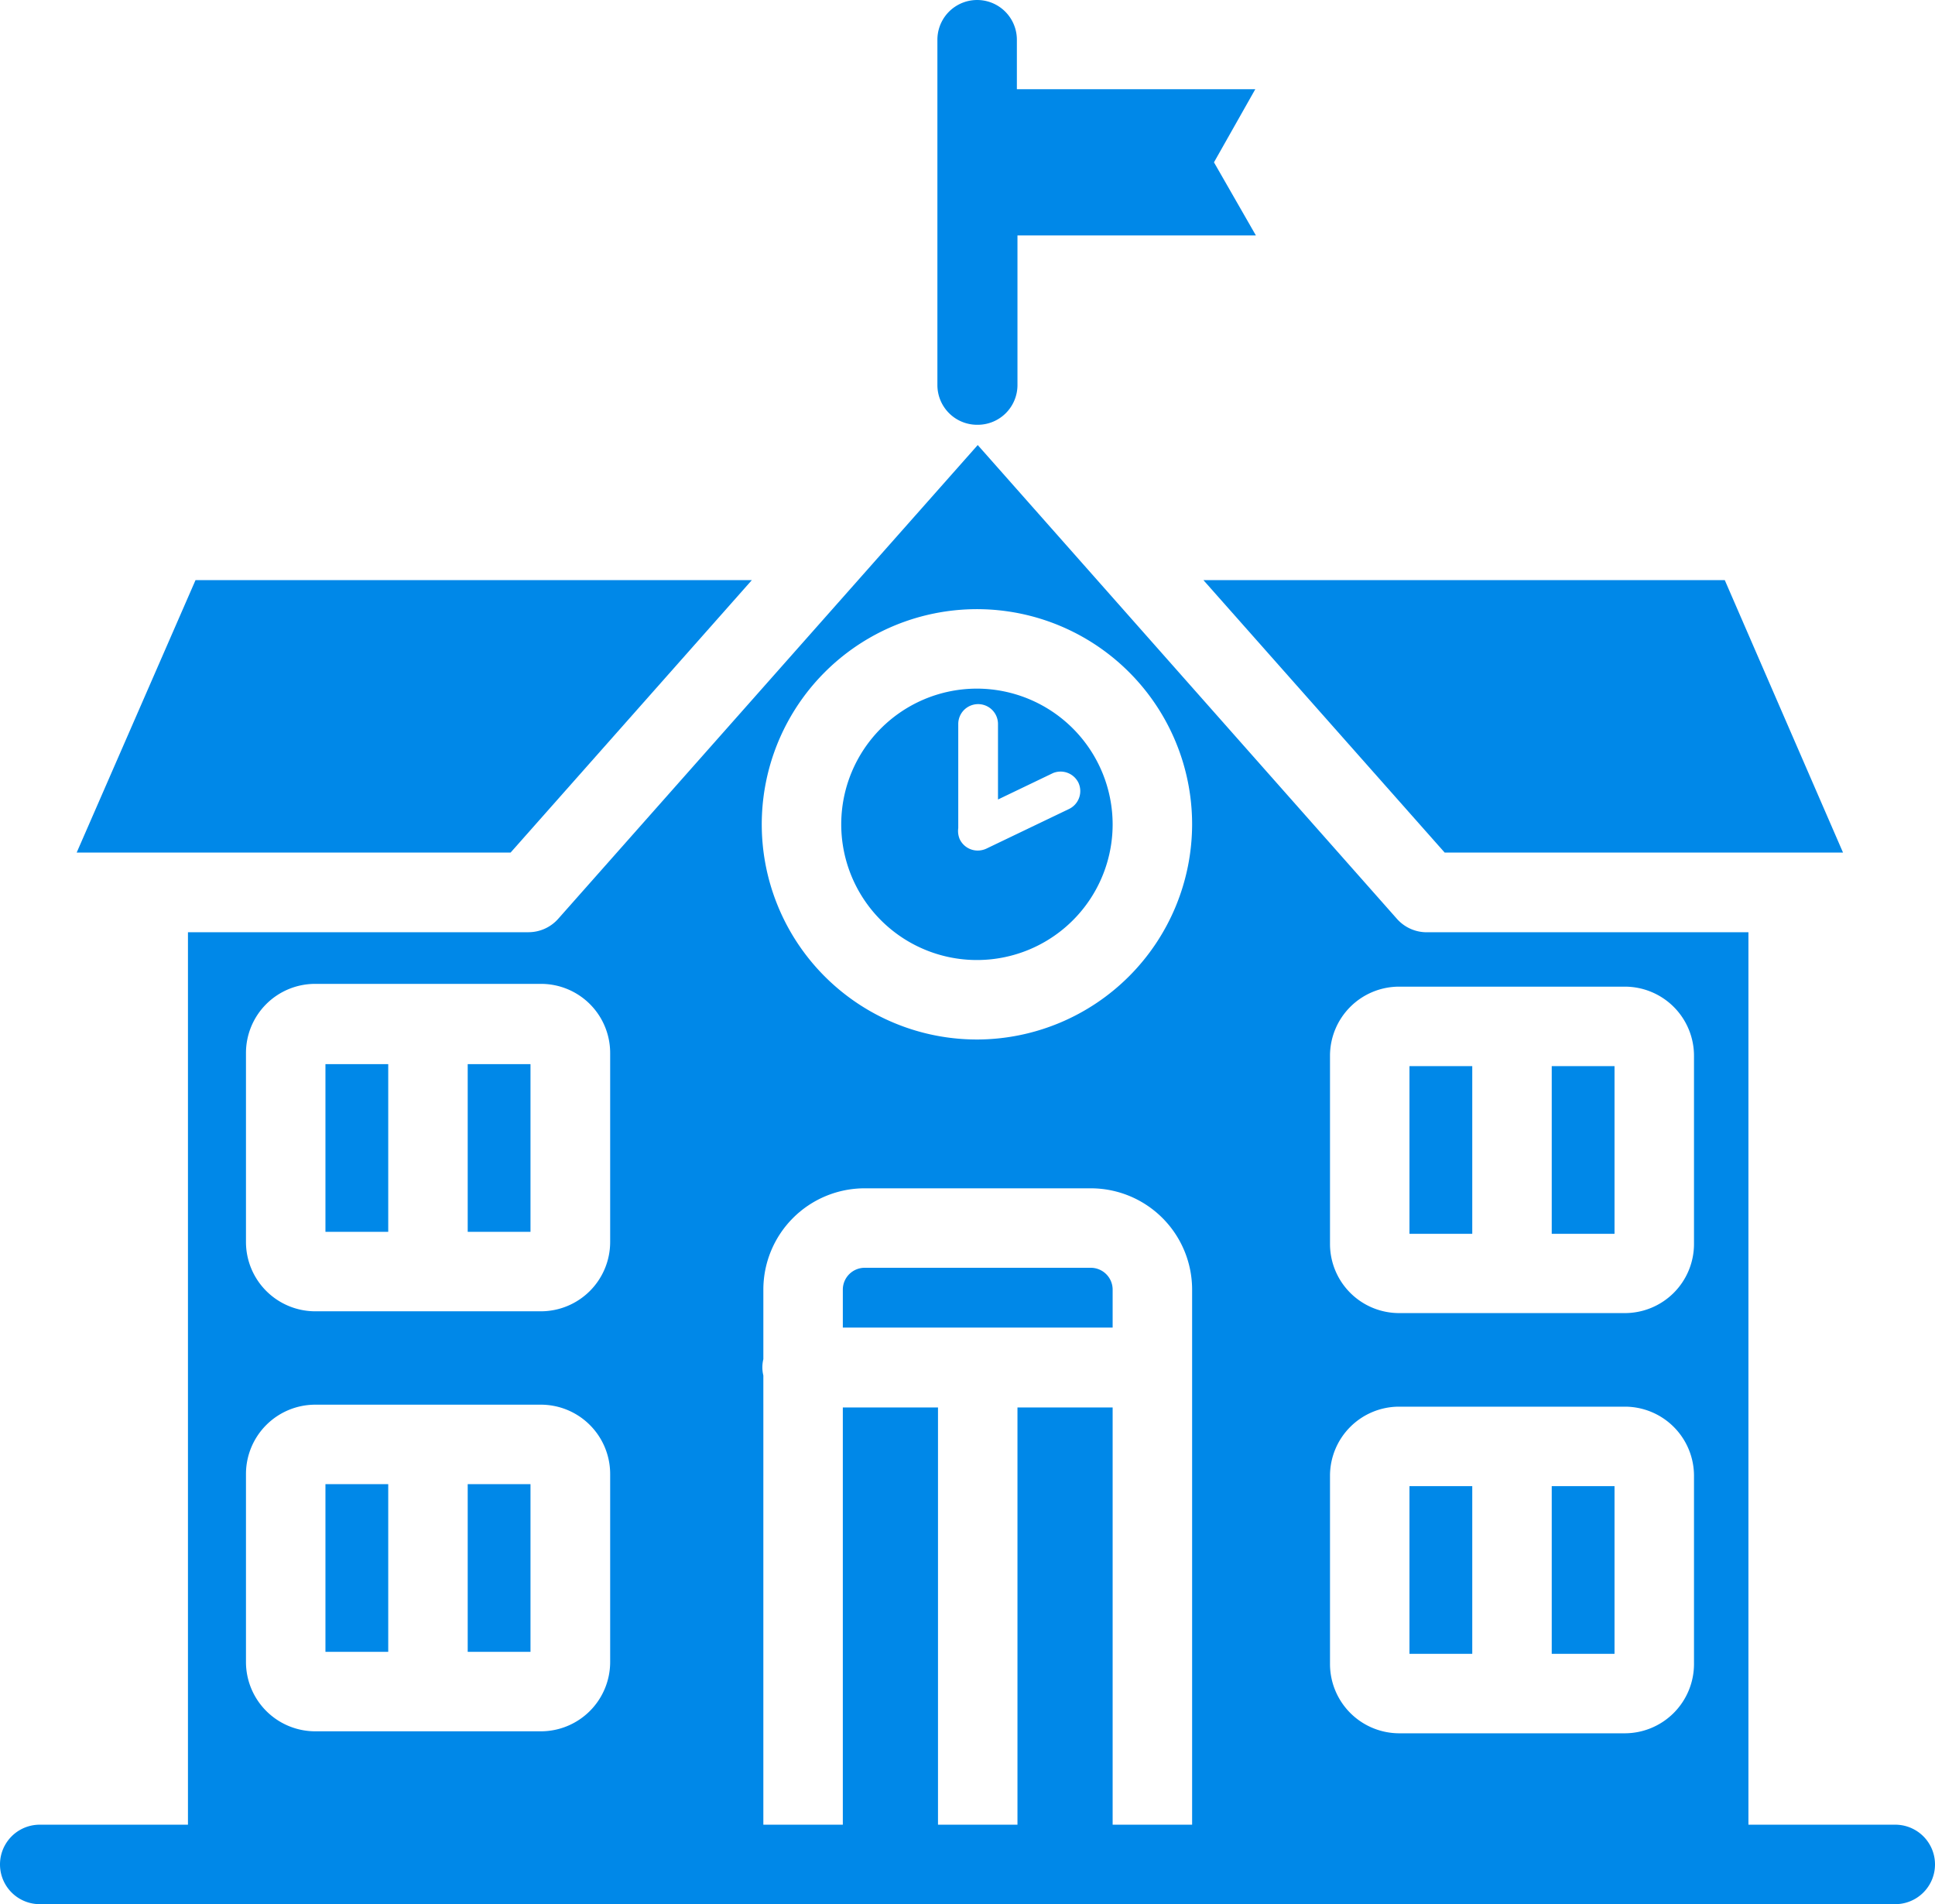 <?xml version="1.0" encoding="UTF-8" standalone="no"?>
<svg
   viewBox="0 0 97.39 95.84"
   x="0px"
   y="0px"
   version="1.1"
   id="svg334"
   sodipodi:docname="school-icon-dodger.svg"
   width="97.39"
   height="95.84"
   inkscape:version="1.1.2 (0a00cf5339, 2022-02-04)"
   xmlns:inkscape="http://www.inkscape.org/namespaces/inkscape"
   xmlns:sodipodi="http://sodipodi.sourceforge.net/DTD/sodipodi-0.dtd"
   xmlns="http://www.w3.org/2000/svg"
   xmlns:svg="http://www.w3.org/2000/svg"
   xmlns:rdf="http://www.w3.org/1999/02/22-rdf-syntax-ns#"
   xmlns:cc="http://creativecommons.org/ns#"
   xmlns:dc="http://purl.org/dc/elements/1.1/">
  <defs
     id="defs338" />
  <sodipodi:namedview
     id="namedview336"
     pagecolor="#ffffff"
     bordercolor="#666666"
     borderopacity="1.0"
     inkscape:pageshadow="2"
     inkscape:pageopacity="0.0"
     inkscape:pagecheckerboard="0"
     showgrid="false"
     fit-margin-top="0"
     fit-margin-left="0"
     fit-margin-right="0"
     fit-margin-bottom="0"
     inkscape:zoom="6.3522536"
     inkscape:cx="48.644154"
     inkscape:cy="47.306046"
     inkscape:window-width="1850"
     inkscape:window-height="1025"
     inkscape:window-x="1990"
     inkscape:window-y="27"
     inkscape:window-maximized="1"
     inkscape:current-layer="svg334" />
  <title
     id="title298">school </title>
  <g
     id="g328"
     style="fill:#0088e8">
    <path
       d="M 95.39,91.84 H 88 V 46.92 H 72 71.9 A 2,2 0 0 1 70.32,46.26 L 49.21,22.4 28.1,46.24 a 2,2 0 0 1 -1.5,0.68 H 26.36 26.15 9.46 V 91.84 H 2 a 2,2 0 0 0 0,4 h 93.39 a 2,2 0 1 0 0,-4 z M 30.71,83.65 a 3.49,3.49 0 0 1 -3.49,3.49 H 15.87 a 3.49,3.49 0 0 1 -3.49,-3.49 v -9.46 a 3.49,3.49 0 0 1 3.49,-3.49 h 11.35 a 3.49,3.49 0 0 1 3.49,3.49 z m 0,-21.14 A 3.49,3.49 0 0 1 27.22,66 H 15.87 A 3.49,3.49 0 0 1 12.38,62.51 V 53 a 3.48,3.48 0 0 1 3.49,-3.48 H 27.22 A 3.48,3.48 0 0 1 30.71,53 Z M 60,91.84 h -4 v -21 h -4.79 v 21 h -4 v -21 h -4.79 v 21 h -4 V 69.23 a 1.71,1.71 0 0 1 0,-0.82 v -3.5 a 5.1,5.1 0 0 1 5.1,-5.1 H 54.9 a 5.1,5.1 0 0 1 5.1,5.1 z M 49.21,52.32 A 10.83,10.83 0 1 1 60,41.49 10.85,10.85 0 0 1 49.21,52.32 Z m 36.05,31.43 a 3.49,3.49 0 0 1 -3.48,3.49 H 70.42 a 3.49,3.49 0 0 1 -3.48,-3.49 v -9.47 a 3.48,3.48 0 0 1 3.48,-3.48 h 11.36 a 3.48,3.48 0 0 1 3.48,3.48 z m 0,-21.14 a 3.48,3.48 0 0 1 -3.48,3.48 H 70.42 a 3.48,3.48 0 0 1 -3.48,-3.48 v -9.47 a 3.48,3.48 0 0 1 3.48,-3.48 h 11.36 a 3.48,3.48 0 0 1 3.48,3.48 z"
       id="path300"
       style="fill:#0088e8" />
    <path
       d="M 49.21,34.66 A 6.83,6.83 0 1 0 56,41.49 6.84,6.84 0 0 0 49.21,34.66 Z m 5.07,4.74 a 1,1 0 0 1 -0.48,1.32 l -4.17,2 a 1.06,1.06 0 0 1 -0.42,0.09 1,1 0 0 1 -0.91,-0.58 1.05,1.05 0 0 1 -0.07,-0.55 c 0,-0.05 0,-0.09 0,-0.14 v -5.1 a 1,1 0 0 1 2,0 v 3.8 L 53,38.91 a 1,1 0 0 1 1.28,0.49 z"
       id="path302"
       style="fill:#0088e8" />
    <rect
       x="16.38"
       y="74.7"
       width="3.16"
       height="8.44"
       id="rect304"
       style="fill:#0088e8" />
    <rect
       x="16.38"
       y="53.56"
       width="3.16"
       height="8.44"
       id="rect306"
       style="fill:#0088e8" />
    <rect
       x="23.54"
       y="53.56"
       width="3.16"
       height="8.44"
       id="rect308"
       style="fill:#0088e8" />
    <rect
       x="23.54"
       y="74.7"
       width="3.16"
       height="8.44"
       id="rect310"
       style="fill:#0088e8" />
    <path
       d="M 54.9,63.81 H 43.52 a 1.1,1.1 0 0 0 -1.1,1.1 v 1.91 H 56 v -1.91 a 1.1,1.1 0 0 0 -1.1,-1.1 z"
       id="path312"
       style="fill:#0088e8" />
    <rect
       x="78.1"
       y="53.66"
       width="3.16"
       height="8.44"
       id="rect314"
       style="fill:#0088e8" />
    <rect
       x="70.94"
       y="74.8"
       width="3.16"
       height="8.44"
       id="rect316"
       style="fill:#0088e8" />
    <rect
       x="70.94"
       y="53.66"
       width="3.16"
       height="8.44"
       id="rect318"
       style="fill:#0088e8" />
    <rect
       x="78.1"
       y="74.8"
       width="3.16"
       height="8.44"
       id="rect320"
       style="fill:#0088e8" />
    <path
       d="m 49.21,21.38 a 2,2 0 0 0 2,-2 v -7.53 h 12 L 61.1,8.17 63.18,4.49 h -12 V 2 a 2,2 0 0 0 -4,0 v 17.38 a 2,2 0 0 0 2.03,2 z"
       id="path322"
       style="fill:#0088e8" />
    <polygon
       points="72.71,42.91 92.76,42.91 86.81,29.2 60.57,29.2 "
       id="polygon324"
       style="fill:#0088e8" />
    <polygon
       points="37.84,29.2 9.84,29.2 3.86,42.91 25.7,42.91 "
       id="polygon326"
       style="fill:#0088e8" />
  </g>
</svg>
